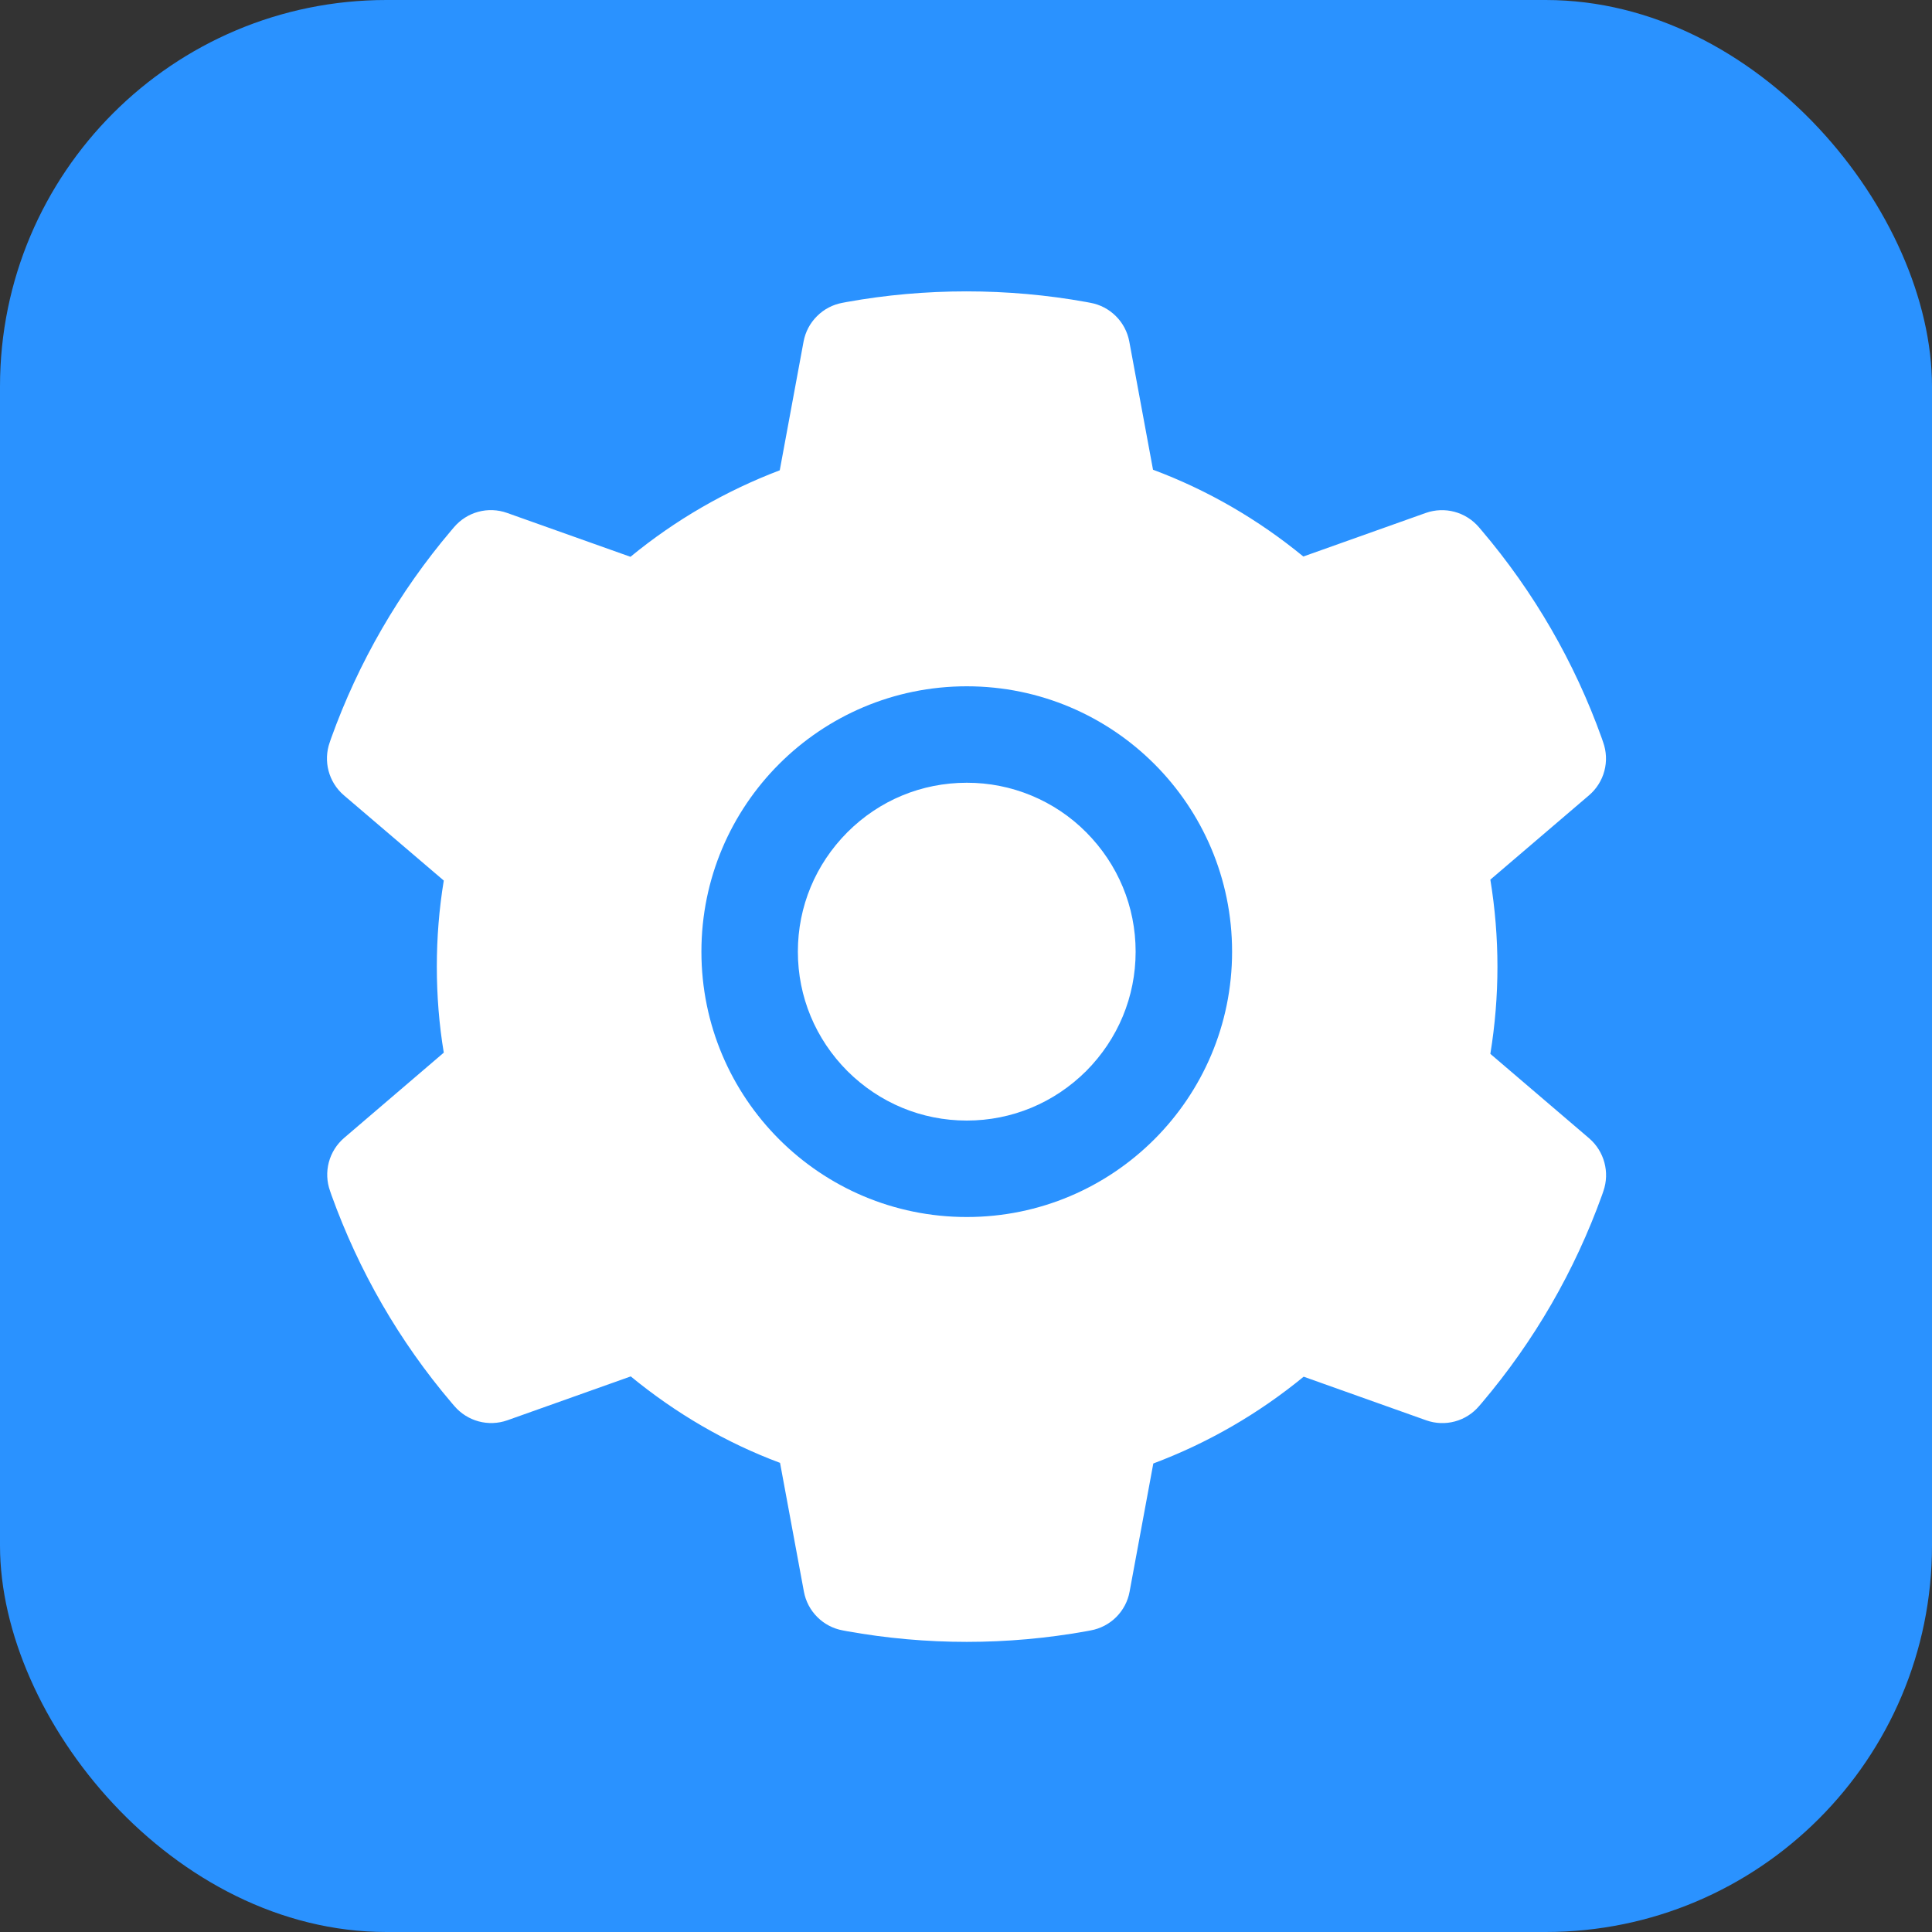 <svg width="40" height="40" viewBox="0 0 40 40" fill="none" xmlns="http://www.w3.org/2000/svg">
    <rect x="0" y="0" width="40" height="40" fill="#333333" stroke="none"/>
    <rect width="40" height="40" rx="8" fill="#2A92FF" />
    <path
        d="M20.016 16.206C19.081 16.206 18.206 16.569 17.544 17.231C16.884 17.894 16.519 18.769 16.519 19.703C16.519 20.637 16.884 21.512 17.544 22.175C18.206 22.834 19.081 23.2 20.016 23.2C20.95 23.2 21.825 22.834 22.488 22.175C23.147 21.512 23.512 20.637 23.512 19.703C23.512 18.769 23.147 17.894 22.488 17.231C22.164 16.905 21.779 16.647 21.354 16.471C20.93 16.295 20.475 16.205 20.016 16.206ZM32.9 23.566L30.856 21.819C30.953 21.225 31.003 20.619 31.003 20.015C31.003 19.412 30.953 18.803 30.856 18.212L32.9 16.465C33.054 16.333 33.165 16.157 33.217 15.961C33.269 15.764 33.26 15.557 33.191 15.366L33.163 15.284C32.6 13.711 31.757 12.254 30.675 10.981L30.619 10.915C30.487 10.761 30.312 10.65 30.116 10.597C29.921 10.544 29.713 10.552 29.522 10.619L26.984 11.522C26.047 10.753 25.003 10.147 23.872 9.725L23.381 7.072C23.344 6.872 23.247 6.688 23.103 6.545C22.959 6.401 22.775 6.305 22.575 6.269L22.491 6.253C20.866 5.959 19.153 5.959 17.528 6.253L17.444 6.269C17.244 6.305 17.059 6.401 16.916 6.545C16.771 6.688 16.674 6.872 16.637 7.072L16.144 9.737C15.023 10.163 13.979 10.767 13.053 11.528L10.497 10.619C10.306 10.551 10.098 10.543 9.902 10.596C9.706 10.649 9.531 10.761 9.4 10.915L9.344 10.981C8.263 12.255 7.421 13.712 6.856 15.284L6.828 15.366C6.688 15.756 6.803 16.194 7.119 16.465L9.188 18.231C9.091 18.819 9.044 19.419 9.044 20.012C9.044 20.612 9.091 21.212 9.188 21.794L7.125 23.559C6.971 23.691 6.86 23.867 6.808 24.064C6.756 24.261 6.765 24.468 6.834 24.659L6.862 24.741C7.428 26.312 8.262 27.765 9.35 29.044L9.406 29.109C9.538 29.264 9.713 29.375 9.909 29.428C10.104 29.481 10.312 29.473 10.503 29.406L13.059 28.497C13.991 29.262 15.028 29.869 16.15 30.287L16.644 32.953C16.681 33.153 16.778 33.337 16.922 33.48C17.066 33.624 17.25 33.72 17.45 33.756L17.534 33.772C19.175 34.067 20.856 34.067 22.497 33.772L22.581 33.756C22.781 33.72 22.965 33.624 23.11 33.48C23.253 33.337 23.351 33.153 23.387 32.953L23.878 30.3C25.009 29.875 26.053 29.272 26.991 28.503L29.528 29.406C29.72 29.474 29.927 29.482 30.123 29.429C30.319 29.376 30.494 29.264 30.625 29.109L30.681 29.044C31.769 27.759 32.603 26.312 33.169 24.741L33.197 24.659C33.331 24.272 33.216 23.837 32.9 23.566ZM20.016 25.197C16.981 25.197 14.522 22.737 14.522 19.703C14.522 16.669 16.981 14.209 20.016 14.209C23.05 14.209 25.509 16.669 25.509 19.703C25.509 22.737 23.05 25.197 20.016 25.197Z"
        fill="white" />
</svg>
